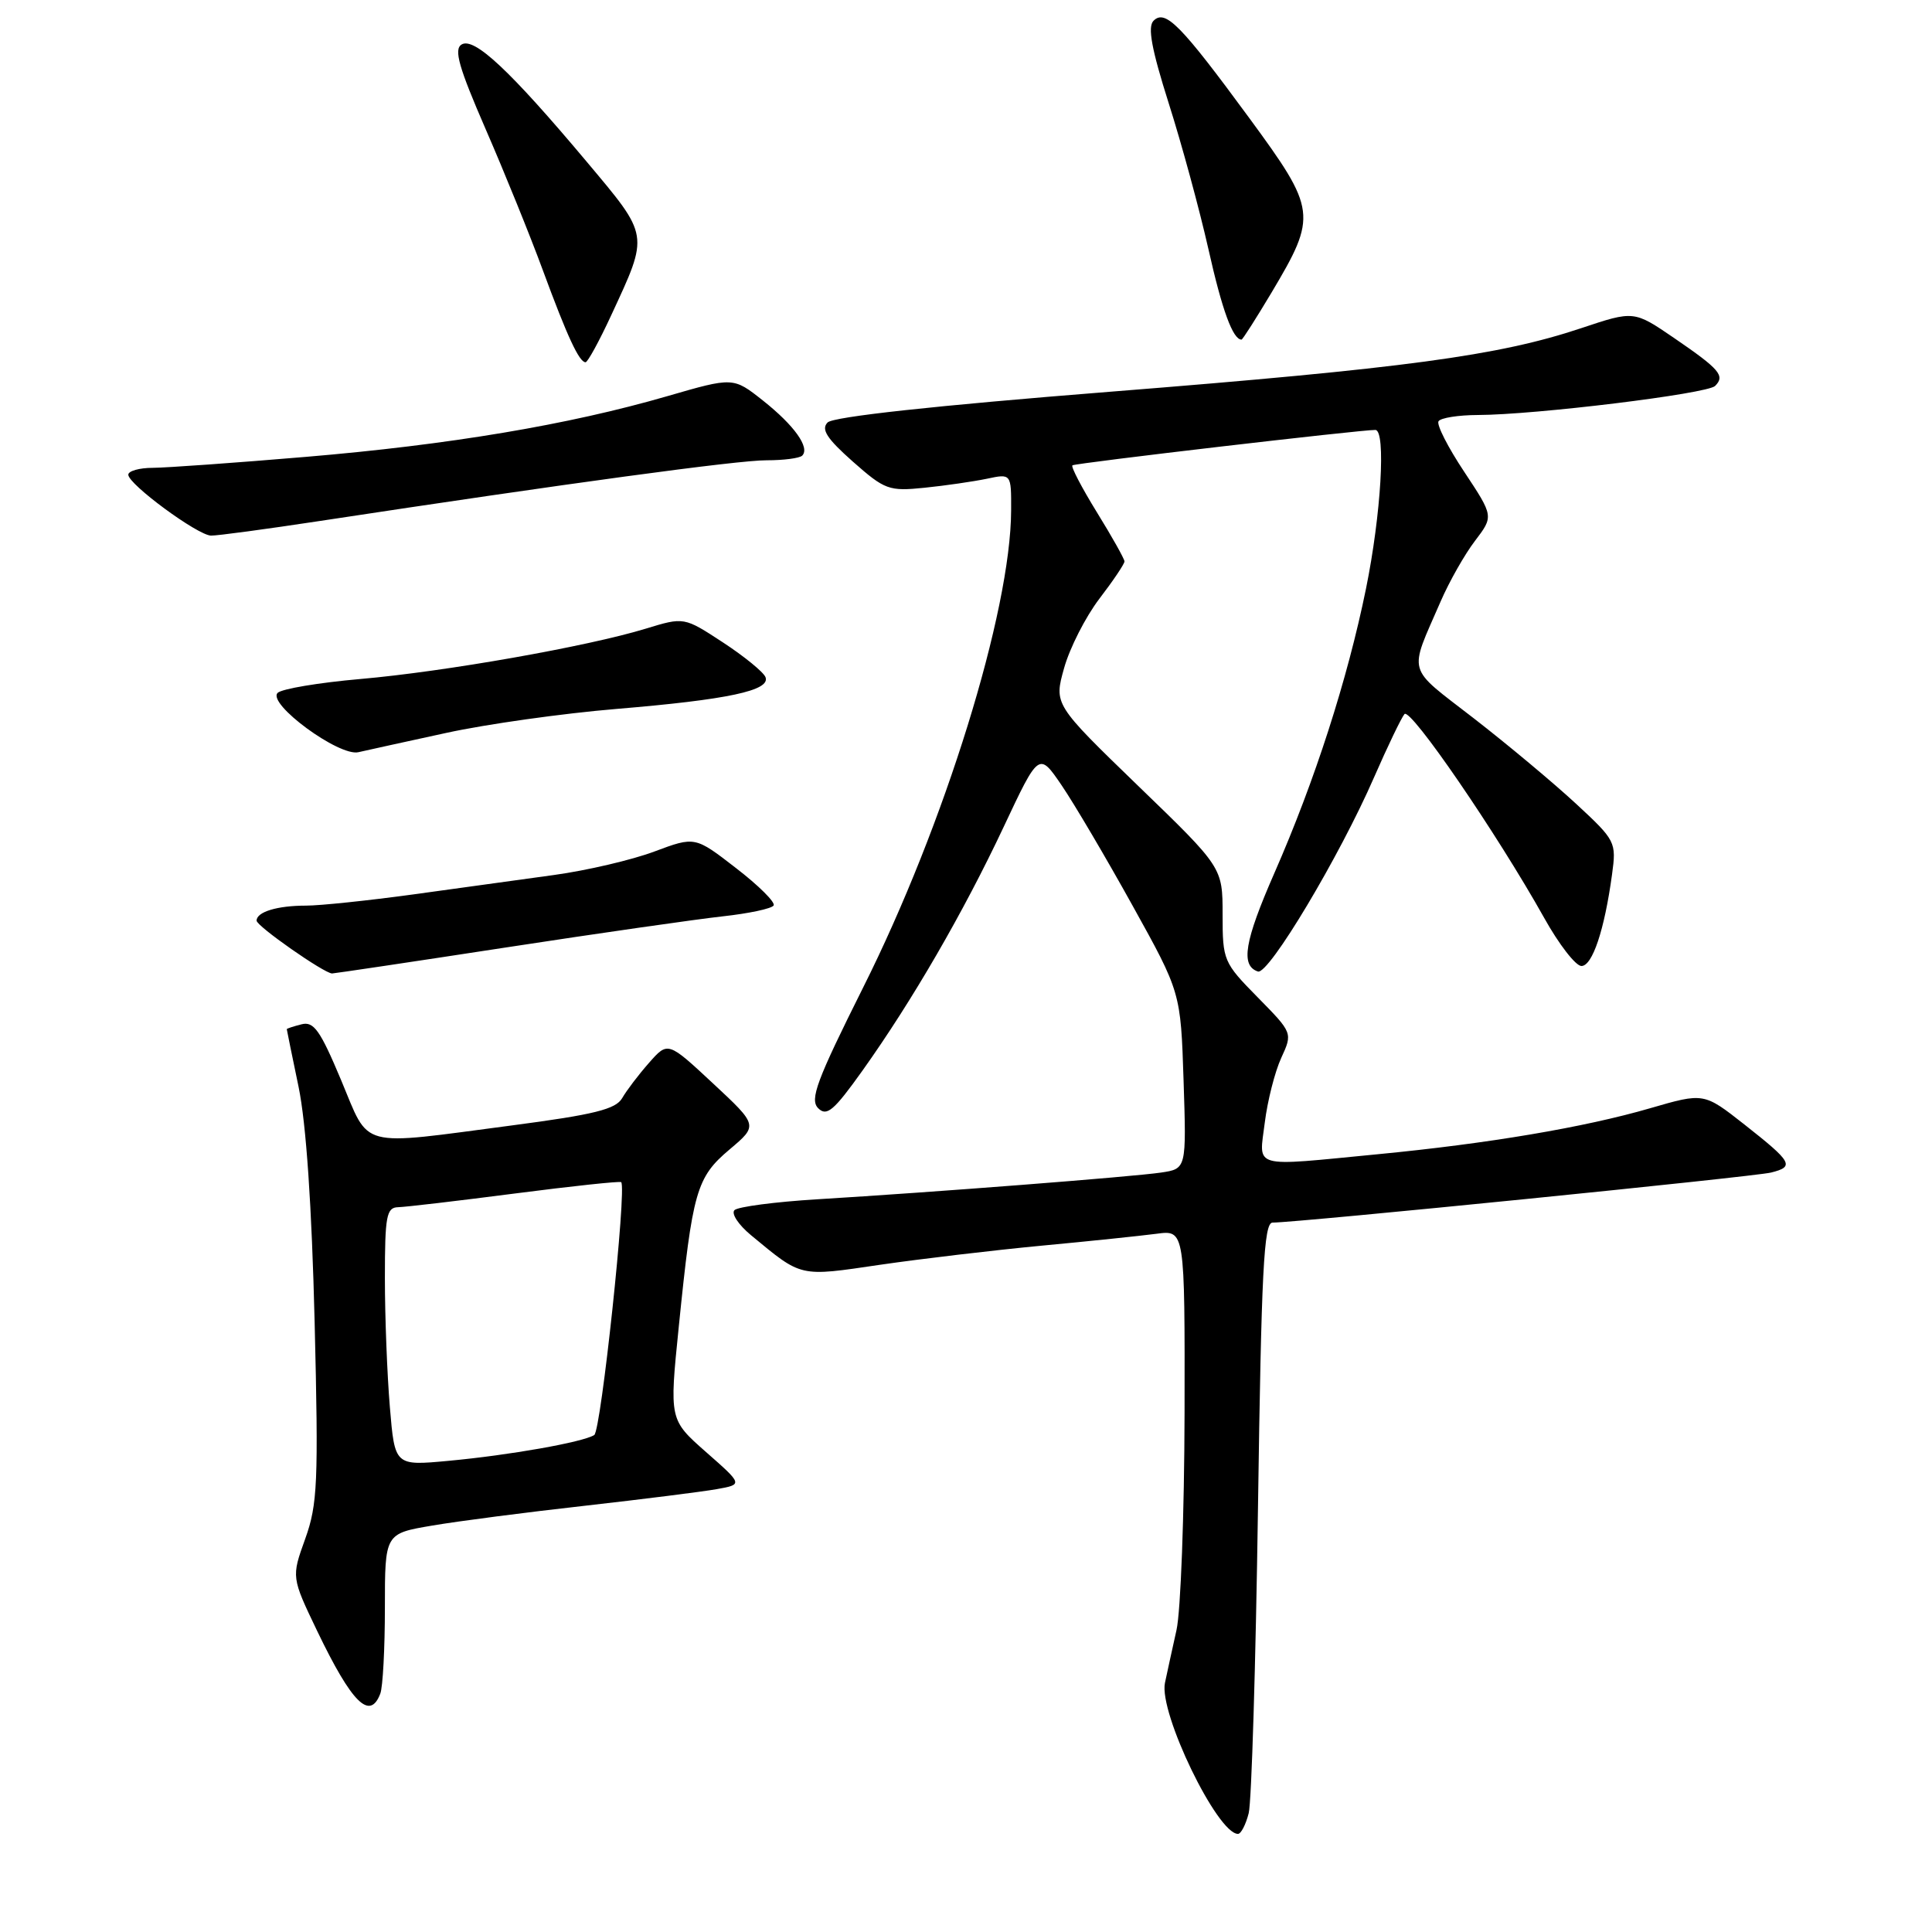 <?xml version="1.0" encoding="UTF-8" standalone="no"?>
<!DOCTYPE svg PUBLIC "-//W3C//DTD SVG 1.1//EN" "http://www.w3.org/Graphics/SVG/1.1/DTD/svg11.dtd" >
<svg xmlns="http://www.w3.org/2000/svg" xmlns:xlink="http://www.w3.org/1999/xlink" version="1.1" viewBox="0 0 256 256">
 <g >
 <path fill="currentColor"
d=" M 165.46 240.25 C 165.84 238.74 166.39 220.51 166.69 199.75 C 167.14 168.37 167.46 162.00 168.62 162.00 C 171.91 162.00 232.48 155.92 234.67 155.37 C 237.82 154.58 237.51 154.02 231.14 149.00 C 225.77 144.78 225.77 144.78 218.64 146.85 C 209.98 149.37 197.22 151.53 182.58 152.94 C 165.63 154.58 166.82 154.92 167.59 148.75 C 167.95 145.86 168.93 142.01 169.77 140.18 C 171.29 136.87 171.29 136.87 166.65 132.15 C 162.12 127.55 162.00 127.27 162.00 121.19 C 162.00 114.94 162.00 114.94 150.82 104.14 C 139.65 93.33 139.65 93.33 141.00 88.52 C 141.74 85.87 143.84 81.74 145.67 79.34 C 147.50 76.95 149.00 74.72 149.00 74.39 C 149.00 74.07 147.36 71.14 145.35 67.89 C 143.34 64.63 141.88 61.83 142.10 61.66 C 142.48 61.36 180.64 56.91 182.25 56.97 C 183.66 57.03 183.00 68.19 181.00 78.01 C 178.55 90.03 174.21 103.50 168.86 115.69 C 164.89 124.75 164.36 127.95 166.68 128.73 C 168.10 129.20 177.50 113.49 182.07 103.00 C 183.87 98.88 185.69 95.10 186.10 94.62 C 186.89 93.71 198.36 110.45 204.62 121.64 C 206.57 125.14 208.79 128.00 209.55 128.00 C 211.00 128.00 212.60 123.23 213.60 115.89 C 214.19 111.57 214.10 111.38 208.82 106.49 C 205.86 103.75 199.76 98.65 195.27 95.17 C 186.26 88.19 186.63 89.51 190.89 79.70 C 192.03 77.07 194.08 73.45 195.45 71.66 C 197.92 68.41 197.92 68.41 194.02 62.52 C 191.87 59.29 190.33 56.27 190.61 55.82 C 190.89 55.37 193.23 55.00 195.81 54.99 C 203.43 54.97 226.22 52.18 227.26 51.14 C 228.61 49.79 227.89 48.94 221.83 44.79 C 216.50 41.15 216.50 41.15 209.50 43.49 C 198.57 47.14 186.13 48.81 147.07 51.91 C 123.86 53.75 110.40 55.22 109.66 55.98 C 108.77 56.89 109.56 58.11 113.00 61.16 C 117.25 64.91 117.78 65.11 122.50 64.63 C 125.25 64.35 128.96 63.81 130.75 63.44 C 134.00 62.75 134.00 62.75 133.98 67.62 C 133.94 81.00 125.16 109.32 114.36 130.87 C 108.21 143.17 107.27 145.69 108.41 146.84 C 109.55 147.98 110.48 147.19 114.29 141.85 C 120.88 132.60 127.67 120.88 132.99 109.57 C 137.66 99.64 137.66 99.64 140.68 104.07 C 142.34 106.51 146.56 113.67 150.07 120.00 C 156.45 131.50 156.45 131.50 156.83 143.19 C 157.21 154.87 157.21 154.87 153.85 155.37 C 150.06 155.93 123.68 157.98 108.32 158.91 C 102.72 159.25 97.77 159.90 97.32 160.35 C 96.87 160.81 97.85 162.29 99.50 163.66 C 106.31 169.29 105.82 169.18 116.61 167.59 C 122.05 166.80 131.68 165.66 138.00 165.06 C 144.32 164.47 151.19 163.75 153.25 163.48 C 157.00 162.98 157.00 162.98 156.96 187.24 C 156.93 200.58 156.45 213.53 155.89 216.00 C 155.34 218.47 154.65 221.62 154.36 223.00 C 153.55 226.97 161.30 243.00 164.04 243.00 C 164.44 243.00 165.08 241.76 165.46 240.25 Z  M 50.39 224.42 C 50.73 223.55 51.00 218.42 51.00 213.02 C 51.00 203.21 51.00 203.21 57.25 202.15 C 60.69 201.56 69.80 200.38 77.50 199.52 C 85.20 198.65 93.06 197.66 94.97 197.32 C 98.44 196.70 98.44 196.70 93.56 192.41 C 88.69 188.12 88.69 188.12 89.94 175.81 C 91.76 157.83 92.28 156.01 96.67 152.31 C 100.45 149.12 100.45 149.12 94.48 143.56 C 88.50 137.99 88.50 137.99 86.00 140.83 C 84.62 142.39 83.02 144.50 82.44 145.51 C 81.59 146.98 78.74 147.69 67.94 149.11 C 47.23 151.83 49.06 152.32 45.19 143.10 C 42.42 136.50 41.57 135.30 39.94 135.73 C 38.87 136.00 38.00 136.29 38.00 136.37 C 38.00 136.44 38.70 139.88 39.56 144.00 C 40.57 148.88 41.31 159.77 41.69 175.16 C 42.21 196.46 42.08 199.34 40.44 203.91 C 38.61 208.99 38.61 208.99 42.05 216.16 C 46.63 225.68 49.01 228.03 50.39 224.42 Z  M 67.00 125.55 C 79.38 123.65 92.32 121.80 95.77 121.42 C 99.22 121.04 102.25 120.40 102.51 119.98 C 102.77 119.57 100.53 117.34 97.53 115.03 C 92.09 110.82 92.09 110.82 86.71 112.83 C 83.76 113.94 77.78 115.34 73.42 115.94 C 69.06 116.54 60.65 117.70 54.72 118.52 C 48.79 119.33 42.41 120.00 40.55 120.00 C 36.74 120.00 34.00 120.83 34.00 121.99 C 34.00 122.72 42.93 128.96 44.00 128.99 C 44.27 128.99 54.62 127.45 67.00 125.55 Z  M 59.15 97.11 C 64.46 95.95 74.58 94.53 81.65 93.94 C 96.44 92.71 102.14 91.50 101.43 89.72 C 101.16 89.05 98.63 86.98 95.79 85.12 C 90.64 81.75 90.64 81.75 85.57 83.30 C 77.82 85.67 58.92 89.00 47.77 89.97 C 42.26 90.45 37.32 91.28 36.79 91.81 C 35.36 93.24 44.93 100.27 47.49 99.67 C 48.59 99.42 53.84 98.26 59.15 97.11 Z  M 42.46 69.02 C 75.08 64.06 97.83 60.97 101.58 60.99 C 103.83 60.99 105.95 60.72 106.30 60.37 C 107.35 59.31 105.25 56.37 101.10 53.08 C 97.16 49.96 97.16 49.96 88.40 52.50 C 75.33 56.29 59.52 58.94 40.50 60.54 C 31.15 61.33 22.04 61.98 20.25 61.99 C 18.46 61.99 17.00 62.41 17.00 62.90 C 17.00 64.17 26.19 70.93 27.96 70.97 C 28.77 70.99 35.29 70.11 42.46 69.02 Z  M 81.00 41.75 C 86.02 30.91 86.09 31.38 77.70 21.38 C 67.58 9.33 62.82 4.87 61.16 5.90 C 60.11 6.55 60.80 8.94 64.35 17.11 C 66.84 22.83 70.25 31.24 71.93 35.81 C 75.18 44.63 76.75 48.00 77.59 48.00 C 77.87 48.00 79.41 45.19 81.00 41.75 Z  M 168.49 38.76 C 174.56 28.56 174.46 27.81 165.55 15.66 C 156.46 3.28 154.41 1.19 152.85 2.75 C 152.04 3.56 152.59 6.51 154.86 13.68 C 156.58 19.08 158.94 27.77 160.12 33.00 C 161.93 41.09 163.36 45.00 164.51 45.00 C 164.65 45.00 166.44 42.19 168.49 38.76 Z  M 51.66 186.46 C 51.30 182.19 51.00 174.49 51.00 169.35 C 51.00 161.13 51.21 160.00 52.75 159.96 C 53.71 159.94 60.69 159.12 68.26 158.14 C 75.83 157.16 82.15 156.49 82.31 156.64 C 83.07 157.40 79.64 189.59 78.74 190.15 C 77.22 191.10 67.52 192.82 59.41 193.57 C 52.31 194.23 52.31 194.23 51.66 186.46 Z "/>
</g>
</svg>